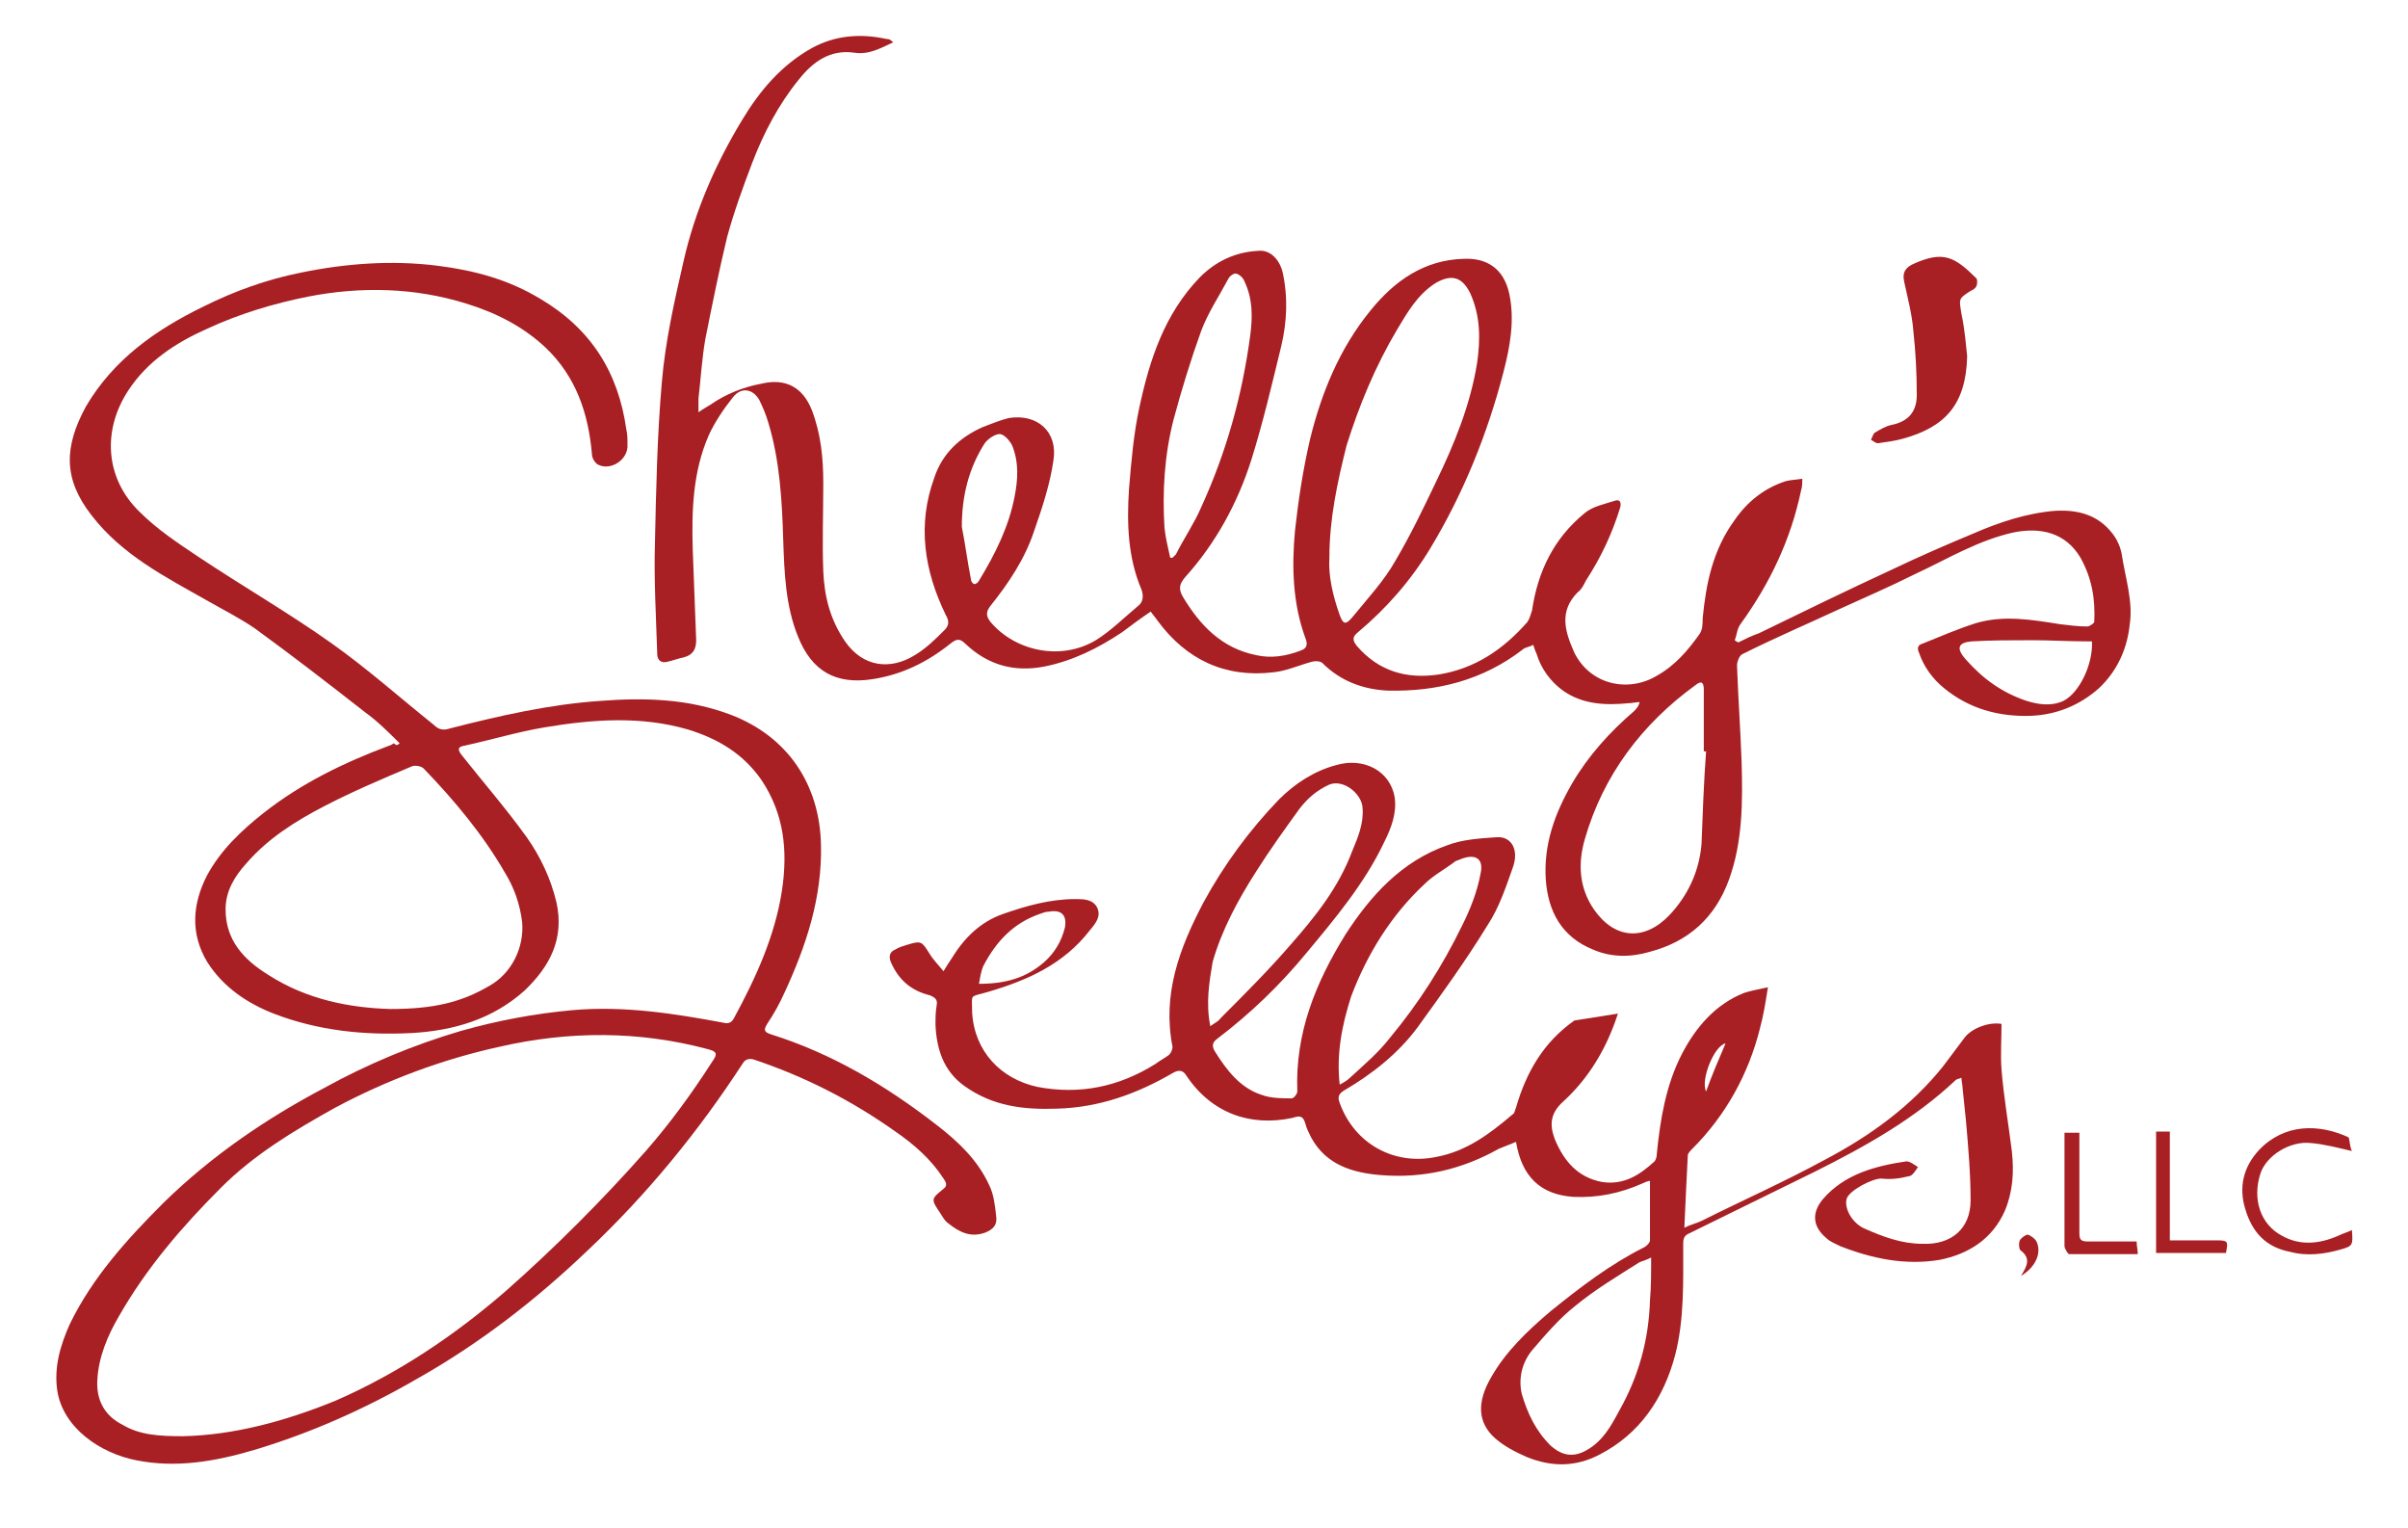 <?xml version="1.0" encoding="utf-8"?>
<!-- Generator: Adobe Illustrator 26.1.0, SVG Export Plug-In . SVG Version: 6.00 Build 0)  -->
<svg version="1.1" id="Layer_1" xmlns="http://www.w3.org/2000/svg" xmlns:xlink="http://www.w3.org/1999/xlink" x="0px" y="0px"
	 viewBox="0 0 210.3 133.4" style="enable-background:new 0 0 210.3 133.4;" xml:space="preserve">
<style type="text/css">
	.st0{fill:#A81F24;}
</style>
<g>
	<path class="st0" d="M78,3.7c-1.1,0.5-2.1,1.1-3.4,0.9c-2.1-0.3-3.6,0.8-4.8,2.3c-1.8,2.2-3.1,4.7-4.1,7.3
		c-0.8,2.1-1.6,4.3-2.2,6.5c-0.7,2.9-1.3,5.9-1.9,8.9c-0.3,1.7-0.4,3.5-0.6,5.2c0,0.4,0,0.7,0,1.2c0.4-0.3,0.8-0.5,1.1-0.7
		c1.3-0.9,2.8-1.5,4.4-1.8c2.1-0.5,3.6,0.3,4.4,2.3c0.8,2.1,1,4.2,1,6.4c0,2.6-0.1,5.1,0,7.7c0.1,2.2,0.6,4.2,1.9,6.1
		c1.6,2.3,4,2.5,6.1,1.2c1-0.6,1.8-1.4,2.6-2.2c0.4-0.4,0.4-0.8,0.1-1.3c-1.9-3.9-2.5-7.9-1-12c0.7-2.1,2.2-3.5,4.2-4.4
		c0.8-0.3,1.5-0.6,2.3-0.8c2.5-0.4,4.3,1.2,3.9,3.7c-0.3,2.1-1,4.2-1.7,6.2c-0.8,2.4-2.2,4.5-3.8,6.5c-0.4,0.5-0.4,0.9,0,1.4
		c2.2,2.6,6.2,3.4,9.2,1.6c1.3-0.8,2.5-2,3.7-3c0.4-0.3,0.5-0.8,0.3-1.4c-1.2-2.8-1.3-5.8-1.1-8.8c0.2-2.4,0.4-4.8,0.9-7.1
		c0.9-4.2,2.2-8.2,5.3-11.4c1.4-1.4,3.1-2.2,5.1-2.3c1-0.1,1.8,0.7,2.1,1.8c0.5,2.2,0.4,4.4-0.1,6.5c-0.8,3.3-1.6,6.7-2.6,9.9
		c-1.2,3.8-3.1,7.3-5.8,10.3c-0.5,0.6-0.6,1-0.2,1.7c1.5,2.5,3.4,4.5,6.4,5.1c1.3,0.3,2.6,0.1,3.9-0.4c0.6-0.2,0.6-0.6,0.4-1.1
		c-1.1-3-1.2-6.2-0.9-9.4c0.3-2.7,0.7-5.3,1.3-7.9c1-4.1,2.6-8,5.3-11.3c2.1-2.6,4.7-4.4,8.1-4.5c2-0.1,3.5,0.8,4,3
		c0.5,2.3,0.1,4.6-0.5,6.9c-1.4,5.4-3.5,10.6-6.4,15.4c-1.7,2.8-3.8,5.2-6.3,7.3c-0.5,0.4-0.5,0.7-0.1,1.2c1.9,2.2,4.3,2.9,7.1,2.5
		c3.2-0.5,5.7-2.2,7.8-4.6c0.2-0.3,0.3-0.7,0.4-1c0.5-3.4,1.9-6.3,4.6-8.5c0.7-0.6,1.8-0.8,2.7-1.1c0.4-0.1,0.5,0.2,0.4,0.6
		c-0.7,2.3-1.7,4.4-3,6.4c-0.2,0.4-0.4,0.8-0.7,1c-1.7,1.7-1.1,3.5-0.3,5.3c1.4,2.8,4.7,3.5,7.2,2c1.6-0.9,2.7-2.2,3.7-3.6
		c0.3-0.4,0.3-0.9,0.3-1.4c0.3-3.1,0.9-6,2.8-8.6c1.1-1.6,2.6-2.8,4.5-3.4c0.4-0.1,0.8-0.1,1.4-0.2c0,0.4,0,0.7-0.1,1
		c-0.9,4.3-2.7,8.1-5.3,11.7c-0.3,0.4-0.3,0.9-0.5,1.4c0.1,0.1,0.2,0.1,0.3,0.2c0.6-0.3,1.2-0.6,1.8-0.8c3.9-1.9,7.8-3.8,11.7-5.6
		c2.3-1.1,4.6-2.1,7-3.1c2.3-1,4.7-1.8,7.2-2c1.9-0.1,3.7,0.3,5,2c0.4,0.5,0.7,1.2,0.8,1.8c0.3,2,1,4.1,0.7,6.1c-0.2,2-1,4-2.7,5.6
		c-1.7,1.5-3.7,2.3-5.9,2.4c-2.8,0.1-5.4-0.6-7.6-2.4c-1-0.8-1.8-1.9-2.2-3.1c-0.2-0.4-0.1-0.7,0.3-0.8c1.5-0.6,3.1-1.3,4.7-1.8
		c2.4-0.7,4.8-0.3,7.3,0.1c0.8,0.1,1.6,0.2,2.4,0.2c0.2,0,0.6-0.3,0.6-0.4c0.1-2-0.2-3.8-1.2-5.6c-1.3-2.2-3.5-2.7-5.9-2.2
		c-3.1,0.7-5.7,2.3-8.5,3.6c-2.2,1.1-4.5,2.1-6.7,3.1c-2.8,1.3-5.6,2.5-8.4,3.9c-0.3,0.1-0.5,0.7-0.5,1c0.1,2.8,0.3,5.6,0.4,8.4
		c0.1,3.5,0.1,7-1.1,10.3c-1.2,3.3-3.5,5.4-6.9,6.3c-1.7,0.5-3.4,0.5-5-0.2c-2.7-1.1-3.9-3.3-4.1-6.1c-0.2-3.1,0.8-5.8,2.3-8.4
		c1.4-2.4,3.3-4.5,5.4-6.3c0.2-0.2,0.4-0.4,0.5-0.8c-0.3,0-0.7,0.1-1,0.1c-2,0.2-4,0.1-5.7-1.1c-1.1-0.8-1.9-1.9-2.3-3.2
		c-0.1-0.2-0.2-0.5-0.3-0.8c-0.3,0.2-0.7,0.2-0.9,0.4c-3.5,2.7-7.5,3.7-11.8,3.6c-2.1-0.1-4.1-0.8-5.7-2.4c-0.2-0.2-0.7-0.2-1-0.1
		c-1.1,0.3-2.2,0.8-3.3,0.9c-4.2,0.5-7.6-1.1-10.1-4.5c-0.2-0.3-0.4-0.5-0.6-0.8c-0.9,0.6-1.7,1.2-2.5,1.8c-2.1,1.4-4.3,2.5-6.8,3
		c-2.6,0.5-4.9-0.1-6.9-2c-0.5-0.5-0.8-0.4-1.3,0c-2,1.6-4.2,2.7-6.8,3.1c-3.2,0.5-5.3-0.7-6.5-3.7c-1.1-2.7-1.2-5.6-1.3-8.5
		c-0.1-3.4-0.3-6.9-1.3-10.2c-0.2-0.7-0.5-1.4-0.8-2c-0.6-1-1.6-1.1-2.3-0.2c-0.8,1-1.6,2.2-2.1,3.3c-1.4,3.2-1.5,6.6-1.4,10
		c0.1,2.6,0.2,5.3,0.3,7.9c0,0.8-0.3,1.3-1.1,1.5c-0.5,0.1-1,0.3-1.5,0.4c-0.5,0.1-0.8-0.2-0.8-0.7c-0.1-3.2-0.3-6.5-0.2-9.7
		c0.1-4.7,0.2-9.4,0.6-14c0.3-3.6,1.1-7.1,1.9-10.6c1-4.4,2.8-8.5,5.1-12.3c1.5-2.5,3.4-4.8,6.1-6.3c2-1.1,4.2-1.3,6.5-0.8
		C77.7,3.4,77.8,3.5,78,3.7z M116.1,48.7c-0.1,1.6,0.3,3.3,0.9,5c0.3,0.8,0.5,0.9,1.1,0.2c1.3-1.6,2.8-3.2,3.8-5
		c1.3-2.2,2.4-4.5,3.5-6.8c1.6-3.3,3-6.7,3.6-10.4c0.3-2.1,0.3-4.1-0.6-6.1c-0.7-1.4-1.6-1.7-3-0.9c-1.6,1-2.5,2.6-3.4,4.1
		c-1.9,3.2-3.3,6.6-4.4,10.1C116.8,42.1,116.1,45.3,116.1,48.7z M149,65.6c-0.1,0-0.2,0-0.2,0c0-1.8,0-3.6,0-5.4
		c0-0.6-0.2-0.8-0.7-0.4c-4.7,3.4-8.1,7.9-9.7,13.5c-0.6,2.1-0.5,4.2,0.8,6.1c1.8,2.6,4.4,2.8,6.6,0.5c1.6-1.7,2.6-3.8,2.8-6.2
		C148.7,71.1,148.8,68.3,149,65.6z M102.2,48.7c0.1,0,0.2,0,0.2,0c0.1-0.1,0.2-0.2,0.3-0.3c0.7-1.4,1.6-2.7,2.2-4.1
		c2.2-4.8,3.6-9.8,4.3-15.1c0.2-1.6,0.2-3.1-0.5-4.6c-0.1-0.3-0.4-0.6-0.7-0.7c-0.2-0.1-0.6,0.2-0.7,0.4c-0.8,1.5-1.8,3-2.4,4.6
		c-0.9,2.5-1.7,5.1-2.4,7.7c-0.8,3.1-1,6.3-0.8,9.5C101.8,47,102,47.8,102.2,48.7z M182.7,56c-0.2,0-0.3,0-0.4,0
		c-1.6,0-3.2-0.1-4.8-0.1c-1.8,0-3.6,0-5.3,0.1c-1.2,0.1-1.4,0.6-0.5,1.6c1.5,1.7,3.2,2.9,5.3,3.6c1,0.3,2.1,0.5,3.2,0
		C181.6,60.5,182.8,58,182.7,56z M84,46c0.3,1.5,0.5,3.1,0.8,4.6c0,0.2,0.2,0.4,0.3,0.4c0.1,0,0.3-0.1,0.4-0.3
		c1.4-2.3,2.6-4.7,3.1-7.3c0.3-1.5,0.4-3-0.2-4.5c-0.2-0.4-0.7-1-1.1-1c-0.4,0-1,0.4-1.3,0.8C84.6,40.9,84,43.3,84,46z"/>
	<path class="st0" d="M34.9,64.9c-1-1-1.9-1.9-3-2.7c-3.2-2.5-6.3-4.9-9.6-7.3c-1.3-0.9-2.7-1.6-4.1-2.4C14.5,50.4,10.7,48.5,8,45
		c-2.5-3.2-2.4-6-0.5-9.5c2.4-4.1,6.1-6.7,10.2-8.7c2.8-1.4,5.6-2.4,8.6-3c3.9-0.8,7.9-1.1,11.9-0.6c3.2,0.4,6.2,1.2,9,2.9
		c4.4,2.6,6.8,6.4,7.5,11.4c0.1,0.4,0.1,0.8,0.1,1.3c0.1,1.3-1.4,2.3-2.5,1.8c-0.3-0.1-0.6-0.6-0.6-0.9c-0.3-3.6-1.4-6.8-4-9.3
		c-2-1.9-4.4-3.1-7-3.9c-4.5-1.4-9.2-1.5-13.8-0.6c-3,0.6-6,1.5-8.8,2.8c-2.7,1.2-5.2,2.8-6.9,5.4c-2.3,3.5-2,7.7,1,10.6
		c1.5,1.5,3.3,2.7,5.1,3.9c3.9,2.6,7.9,4.9,11.7,7.6c3.1,2.2,5.9,4.7,8.9,7.1c0.4,0.4,0.8,0.5,1.4,0.3c4.3-1.1,8.7-2.1,13.1-2.4
		c3.9-0.3,7.7-0.2,11.4,1.2c5,1.9,7.8,6.1,7.9,11.4c0.1,4.6-1.3,8.8-3.2,12.9c-0.4,0.9-0.9,1.8-1.5,2.7c-0.3,0.5-0.3,0.7,0.3,0.9
		c5.4,1.7,10.1,4.5,14.6,8c1.8,1.4,3.5,3,4.5,5.2c0.4,0.8,0.5,1.8,0.6,2.7c0.1,0.7-0.2,1.1-0.9,1.4c-1.3,0.5-2.3,0-3.3-0.8
		c-0.3-0.2-0.5-0.6-0.7-0.9c-0.8-1.2-0.8-1.2,0.3-2.1c0.4-0.3,0.2-0.6,0-0.9c-1.1-1.7-2.6-3-4.2-4.1c-3.8-2.7-7.9-4.8-12.4-6.3
		c-0.4-0.1-0.7,0-0.9,0.3c-3.9,6-8.4,11.5-13.6,16.4c-4.5,4.3-9.4,8.1-14.9,11.2c-4.5,2.6-9.2,4.7-14.2,6.2c-3.4,1-6.8,1.6-10.3,0.9
		c-3.1-0.6-6.4-2.8-6.9-6.1c-0.3-2.1,0.3-4,1.1-5.8c2-4.1,5-7.4,8.2-10.6c4.2-4.1,8.9-7.3,14-10c3.8-2.1,7.9-3.8,12-5
		c3.2-0.9,6.4-1.5,9.7-1.8c4.5-0.4,8.9,0.3,13.2,1.1c0.4,0.1,0.7,0,0.9-0.4c1.9-3.5,3.6-7.2,4.2-11.2c0.5-3.4,0.2-6.6-1.8-9.6
		c-1.6-2.3-3.8-3.6-6.4-4.4c-4.1-1.2-8.3-0.9-12.5-0.2c-2.4,0.4-4.7,1.1-7,1.6c-0.7,0.1-0.6,0.4-0.3,0.8c1.9,2.4,3.9,4.7,5.7,7.2
		c1.2,1.7,2.1,3.6,2.6,5.7c0.7,3.2-0.6,5.6-2.8,7.7c-2.8,2.5-6.2,3.5-9.9,3.7c-4.1,0.2-8.1-0.2-12-1.7c-2.3-0.9-4.4-2.3-5.8-4.5
		c-1.5-2.5-1.3-5.1,0-7.6c1.2-2.2,3-3.9,4.9-5.4c3.3-2.6,7-4.4,11-5.9c0.1,0,0.2-0.1,0.4-0.2C34.6,65.1,34.7,65.1,34.9,64.9z
		 M16,125.4c4.4-0.1,8.9-1.3,13.3-3.1c5.5-2.4,10.4-5.7,14.9-9.6c4.3-3.8,8.4-7.9,12.2-12.2c2.1-2.4,4-5,5.8-7.8
		c0.5-0.7,0.4-0.9-0.4-1.1C55.8,90,49.7,90,43.6,91.4c-5,1.1-9.8,2.9-14.3,5.3c-3.6,2-7.1,4.1-10,7c-3.4,3.4-6.5,7-8.9,11.2
		c-1,1.7-1.8,3.6-1.9,5.6c-0.1,1.7,0.6,3.1,2.2,3.9C12.2,125.3,13.9,125.4,16,125.4z M34.1,88.1c3.8,0,6.2-0.6,8.6-2
		c2-1.1,3.1-3.4,2.9-5.6c-0.2-1.6-0.7-3-1.5-4.3c-1.9-3.3-4.4-6.3-7.1-9.1c-0.2-0.2-0.7-0.3-1-0.2c-2.6,1.1-5.2,2.2-7.7,3.5
		c-2.5,1.3-4.9,2.8-6.8,5c-1,1.1-1.8,2.4-1.8,4c0,2.7,1.6,4.4,3.7,5.7C26.8,87.3,30.6,88,34.1,88.1z"/>
	<path class="st0" d="M141.3,88.5c-1,3.1-2.6,5.7-4.8,7.7c-1.1,1-1.2,2-0.7,3.3c0.8,1.9,2,3.3,4.1,3.7c1.9,0.3,3.3-0.6,4.6-1.8
		c0.1-0.1,0.2-0.4,0.2-0.7c0.3-3,0.8-6,2.2-8.7c1.2-2.3,2.9-4.3,5.4-5.3c0.6-0.2,1.2-0.3,2.1-0.5c-0.2,1.3-0.4,2.5-0.7,3.6
		c-1,4-3,7.6-5.9,10.5c-0.2,0.2-0.4,0.4-0.4,0.6c-0.1,2-0.2,4-0.3,6.3c0.6-0.3,1.1-0.4,1.5-0.6c3.6-1.8,7.2-3.4,10.7-5.3
		c4-2.1,7.6-4.7,10.4-8.2c0.6-0.8,1.2-1.6,1.8-2.4c0.6-0.9,2.2-1.5,3.3-1.3c0,1.3-0.1,2.7,0,4c0.2,2.4,0.6,4.7,0.9,7.1
		c0.2,1.8,0.1,3.5-0.6,5.2c-1.1,2.5-3.2,3.8-5.7,4.3c-3,0.5-5.9-0.1-8.7-1.2c-0.4-0.2-0.9-0.4-1.2-0.7c-1.2-1-1.3-2.2-0.3-3.4
		c1.9-2.2,4.6-2.9,7.3-3.3c0.3,0,0.7,0.3,1,0.5c-0.2,0.3-0.5,0.8-0.8,0.8c-0.8,0.2-1.6,0.3-2.4,0.2c-0.8,0-2.7,1-3,1.7
		c-0.3,0.8,0.4,2.2,1.6,2.7c1.6,0.7,3.2,1.3,5,1.3c2.5,0.1,4.2-1.3,4.2-3.8c0-2.3-0.2-4.6-0.4-6.9c-0.1-1-0.2-2-0.3-2.9
		c0-0.3-0.1-0.6-0.1-0.9c-0.2,0.1-0.4,0.1-0.5,0.2c-3.6,3.4-7.9,5.8-12.3,8c-3.7,1.8-7.3,3.6-11,5.4c-0.5,0.2-0.5,0.6-0.5,1
		c0,3.2,0.1,6.5-0.7,9.6c-1,3.8-3.1,6.9-6.6,8.7c-2.1,1.1-4.2,1.1-6.4,0.2c-0.9-0.4-1.9-0.9-2.7-1.6c-1.6-1.4-1.6-3.2-0.4-5.3
		c1.3-2.3,3.2-4.1,5.2-5.8c2.6-2.1,5.2-4.1,8.2-5.6c0.2-0.1,0.5-0.4,0.5-0.6c0-1.7,0-3.4,0-5.2c-0.1,0-0.4,0.1-0.6,0.2
		c-2,0.9-4,1.3-6.1,1.2c-2.9-0.2-4.5-1.8-5-4.8c-0.5,0.2-1,0.4-1.5,0.6c-3.2,1.8-6.6,2.6-10.3,2.3c-2.5-0.2-4.8-0.9-6.1-3.3
		c-0.2-0.4-0.4-0.8-0.5-1.2c-0.2-0.7-0.5-0.7-1.1-0.5c-3.7,0.8-7.1-0.4-9.3-3.7c-0.3-0.5-0.7-0.5-1.2-0.2c-3.1,1.8-6.4,3-10.1,3.1
		c-2.9,0.1-5.6-0.2-8.1-2c-1.8-1.3-2.4-3.2-2.5-5.3c0-0.6,0-1.1,0.1-1.7c0.1-0.5-0.1-0.7-0.6-0.9c-1.6-0.4-2.7-1.3-3.4-2.9
		c-0.2-0.5-0.1-0.9,0.4-1.1c0.3-0.2,0.7-0.3,1-0.4c1.3-0.4,1.3-0.3,2,0.8c0.3,0.5,0.8,1,1.2,1.5c0.3-0.5,0.5-0.8,0.7-1.1
		c1.1-1.8,2.5-3.2,4.5-3.9c2-0.7,4.1-1.3,6.3-1.3c0.7,0,1.5,0,1.9,0.7c0.4,0.8-0.1,1.4-0.6,2c-2.3,3-5.5,4.4-8.9,5.4
		c-1.7,0.5-1.4,0.1-1.4,1.8c0.2,3.4,2.5,5.8,5.7,6.5c3.7,0.7,7.1,0,10.3-2c0.4-0.3,0.8-0.5,1.2-0.8c0.2-0.2,0.3-0.5,0.3-0.7
		c-0.9-4.6,0.6-8.6,2.7-12.6c1.8-3.3,4-6.3,6.6-9c1.4-1.4,3.1-2.5,5-3c2.4-0.7,4.7,0.5,5.1,2.8c0.2,1.4-0.3,2.7-0.9,3.9
		c-1.7,3.6-4.3,6.7-6.8,9.7c-2.3,2.8-4.9,5.3-7.8,7.5c-0.4,0.3-0.5,0.6-0.2,1.1c1,1.6,2.2,3.2,4.1,3.8c0.8,0.3,1.8,0.3,2.6,0.3
		c0.2,0,0.5-0.4,0.5-0.6c-0.2-5.1,1.6-9.5,4.2-13.7c2.2-3.4,4.9-6.4,8.9-7.8c1.3-0.5,2.8-0.6,4.3-0.7c1.3-0.1,2,1.1,1.4,2.7
		c-0.6,1.7-1.2,3.5-2.2,5c-1.9,3.1-4,6-6.1,8.9c-1.7,2.3-4,4.1-6.4,5.5c-0.5,0.3-0.6,0.6-0.4,1.1c1.3,3.6,4.8,5.5,8.5,4.7
		c2.6-0.5,4.6-2,6.6-3.7c0.2-0.1,0.2-0.4,0.3-0.6c0.9-3.1,2.4-5.7,5.1-7.6C138.9,88.9,140,88.7,141.3,88.5z M144.2,109.8
		c-0.4,0.2-0.7,0.3-1,0.4c-1.9,1.2-3.9,2.4-5.6,3.8c-1.4,1.1-2.6,2.5-3.8,3.9c-0.9,1.1-1.2,2.5-0.9,3.8c0.5,1.7,1.2,3.2,2.5,4.5
		c1,0.9,2,1.1,3.2,0.4c1.4-0.8,2.1-2.1,2.8-3.4c1.7-3,2.6-6.2,2.7-9.7C144.2,112.4,144.2,111.2,144.2,109.8z M105.7,89.6
		c0.4-0.3,0.7-0.4,0.9-0.7c2.1-2.1,4.2-4.2,6.1-6.4c2.2-2.5,4.2-5,5.4-8.2c0.5-1.2,1-2.4,0.9-3.7c0-1.2-1.6-2.6-2.9-2.1
		c-1.1,0.5-1.9,1.2-2.6,2.1c-1.3,1.8-2.6,3.6-3.8,5.5c-1.6,2.5-3,5.1-3.8,7.9C105.6,85.8,105.3,87.6,105.7,89.6z M117,94.7
		c0.4-0.2,0.7-0.4,0.9-0.6c1.2-1.1,2.5-2.2,3.5-3.5c2.5-3,4.6-6.3,6.3-9.8c0.7-1.4,1.3-2.9,1.6-4.5c0.3-1.3-0.4-1.8-1.7-1.3
		c-0.2,0.1-0.3,0.1-0.5,0.2c-0.9,0.7-1.9,1.2-2.7,2c-2.9,2.7-5,6.1-6.4,9.8C117.2,89.5,116.7,92,117,94.7z M85.5,85.9
		c2.3,0,4.1-0.5,5.7-1.9c0.9-0.8,1.5-1.8,1.8-3c0.2-1.1-0.3-1.6-1.4-1.4c-0.3,0-0.5,0.1-0.8,0.2c-2.3,0.8-3.8,2.4-4.9,4.5
		C85.7,84.7,85.6,85.3,85.5,85.9z M150.7,91.1c-1,0.2-2.2,3.2-1.7,4.2C149.5,93.9,150.1,92.5,150.7,91.1z"/>
	<path class="st0" d="M171.8,31.1c-0.1,4.3-2,6.2-5.6,7.2c-0.7,0.2-1.5,0.3-2.2,0.4c-0.2,0-0.4-0.2-0.6-0.3c0.1-0.2,0.2-0.5,0.3-0.6
		c0.5-0.3,1-0.6,1.5-0.7c1.5-0.3,2.2-1.2,2.2-2.6c0-1.9-0.1-3.8-0.3-5.6c-0.1-1.4-0.5-2.9-0.8-4.3c-0.2-0.9,0.2-1.3,0.9-1.6
		c2.5-1.1,3.5-0.6,5.4,1.3c0.1,0.1,0.1,0.5,0,0.7c-0.1,0.2-0.3,0.3-0.5,0.4c-1.1,0.7-1,0.7-0.8,2C171.6,28.8,171.7,30.2,171.8,31.1z
		"/>
	<path class="st0" d="M205.4,100.5c-1.3-0.3-2.4-0.6-3.6-0.7c-1.8-0.2-3.9,1.1-4.4,2.7c-0.7,2.2,0,4.4,1.9,5.4
		c1.6,0.9,3.3,0.7,4.9,0c0.4-0.2,0.8-0.3,1.2-0.5c0.1,1.3,0.1,1.4-1,1.7c-1.4,0.4-2.9,0.6-4.4,0.2c-2.1-0.4-3.3-1.7-3.9-3.7
		c-0.6-1.9-0.2-3.7,1.2-5.2c2.2-2.3,5.2-2.3,7.8-1.1C205.2,99.4,205.2,100.1,205.4,100.5z"/>
	<path class="st0" d="M189.5,108.3c1.5,0,2.8,0,4.1,0c1,0,1,0.1,0.8,1.1c-2,0-4,0-6.1,0c0-3.5,0-7,0-10.6c0.3,0,0.7,0,1.2,0
		C189.5,102,189.5,105.1,189.5,108.3z"/>
	<path class="st0" d="M180.3,98.9c0.4,0,0.8,0,1.3,0c0,1.2,0,2.5,0,3.8c0,1.7,0,3.4,0,5c0,0.6,0.2,0.7,0.8,0.7c1.4,0,2.8,0,4.2,0
		c0,0.4,0.1,0.7,0.1,1.1c-2,0-4,0-6,0c-0.1,0-0.4-0.5-0.4-0.7c0-2.8,0-5.6,0-8.4C180.3,99.9,180.3,99.4,180.3,98.9z"/>
	<path class="st0" d="M176.5,111.4c0.5-0.8,0.9-1.5,0-2.2c-0.2-0.1-0.2-0.7-0.1-0.9c0.1-0.2,0.5-0.5,0.7-0.5
		c0.3,0.1,0.7,0.4,0.8,0.7C178.3,109.5,177.7,110.7,176.5,111.4z"/>
</g>
</svg>
